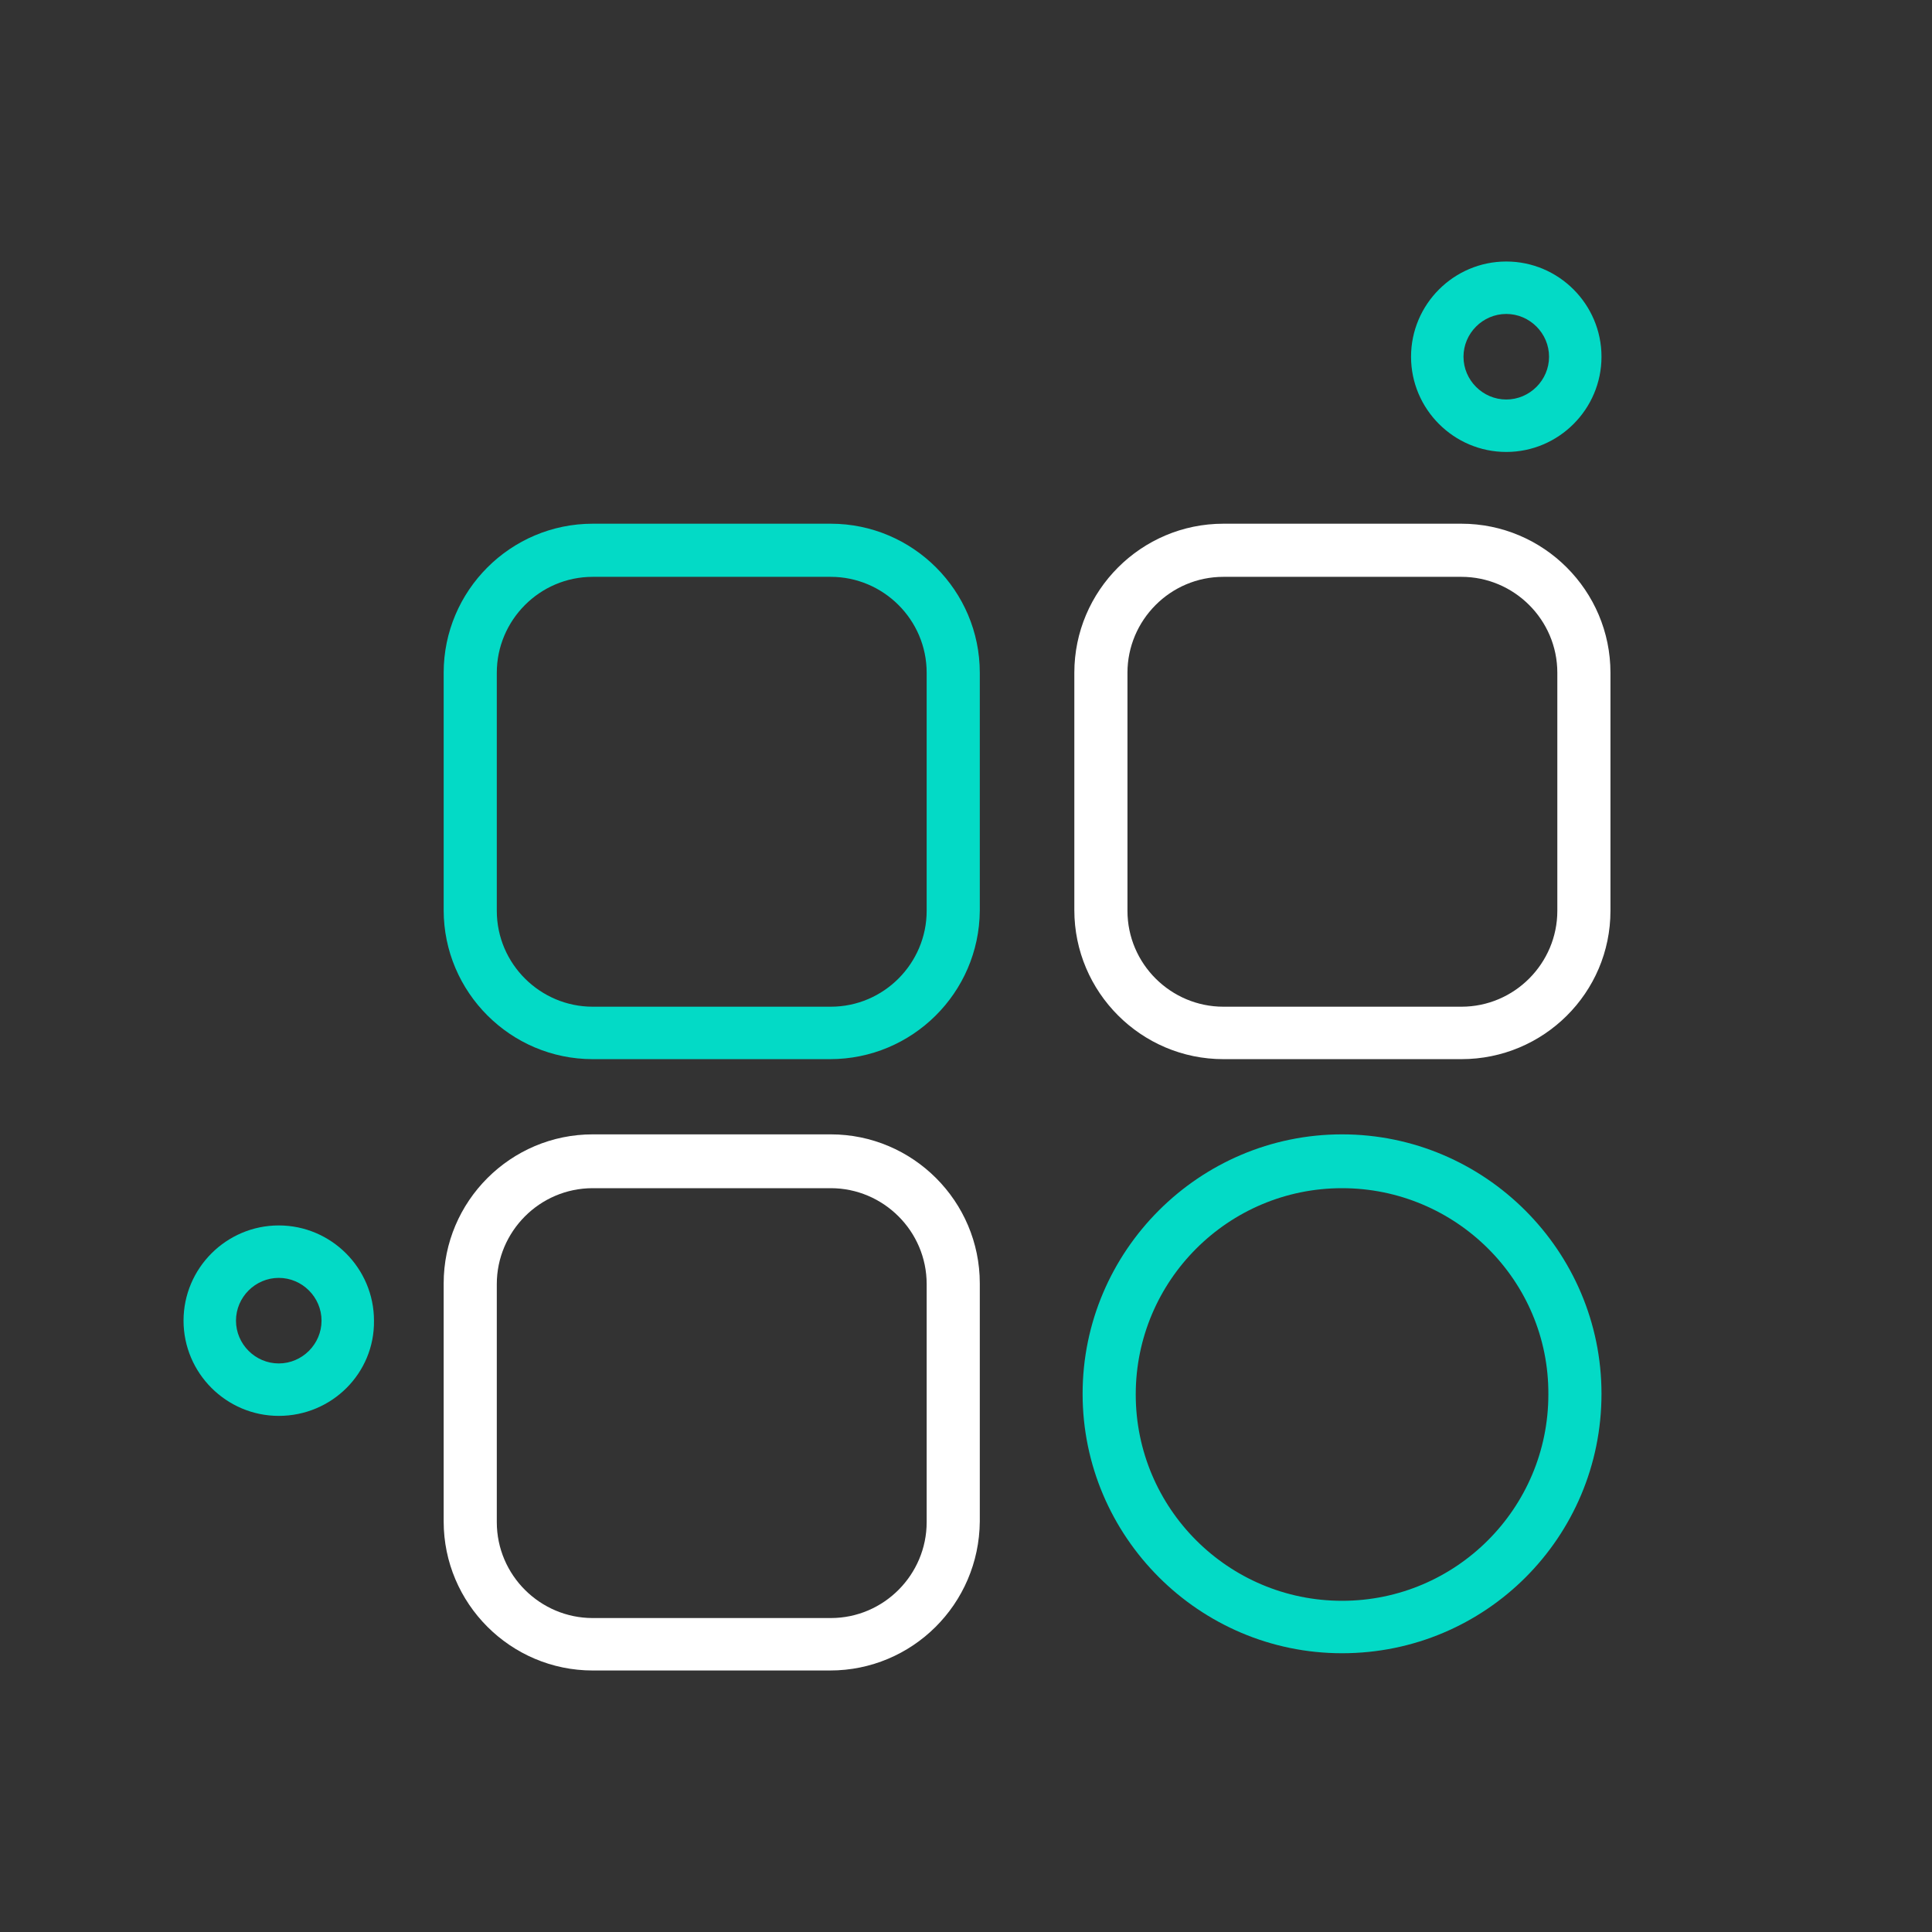 <svg enable-background="new 0 0 28 28" viewBox="0 0 28 28" xmlns="http://www.w3.org/2000/svg"><rect x="0" y="0" width="28" height="28" fill="#333333" stroke="none"/><g fill="#03dac6"><path d="m21.83 6.55c-.76 0-1.38-.62-1.38-1.38s.62-1.38 1.38-1.38 1.38.62 1.38 1.38-.62 1.38-1.38 1.38zm0-2c-.34 0-.62.28-.62.62s.28.62.62.62.62-.28.62-.62-.28-.62-.62-.62z"/><path d="m4.04 20.52c-.76 0-1.38-.62-1.38-1.38s.62-1.38 1.38-1.38 1.38.62 1.38 1.38c.01.76-.61 1.38-1.38 1.38zm0-2c-.34 0-.62.28-.62.62s.28.62.62.62.62-.28.62-.62-.28-.62-.62-.62z"/><path d="m12.03 15.35h-3.44c-1.19 0-2.16-.97-2.16-2.16v-3.44c0-1.19.97-2.16 2.16-2.16h3.45c1.19 0 2.16.97 2.16 2.16v3.45c-.01 1.19-.98 2.15-2.17 2.15zm-3.44-6.99c-.77 0-1.39.63-1.39 1.39v3.45c0 .77.63 1.39 1.39 1.39h3.45c.77 0 1.39-.63 1.39-1.39v-3.45c0-.77-.63-1.39-1.39-1.39z"/></g><path d="m21.18 15.35h-3.45c-1.19 0-2.16-.97-2.16-2.16v-3.44c0-1.19.97-2.16 2.16-2.16h3.45c1.19 0 2.16.97 2.16 2.16v3.45c0 1.19-.97 2.15-2.16 2.15zm-3.45-6.99c-.77 0-1.39.63-1.39 1.39v3.45c0 .77.63 1.39 1.39 1.39h3.45c.77 0 1.39-.63 1.39-1.39v-3.45c0-.77-.63-1.39-1.39-1.39z" fill="#fff"/><path d="m12.03 24.21h-3.44c-1.19 0-2.16-.97-2.16-2.16v-3.45c0-1.19.97-2.16 2.16-2.16h3.45c1.19 0 2.16.97 2.16 2.16v3.45c-.01 1.2-.98 2.16-2.17 2.16zm-3.44-6.99c-.77 0-1.39.63-1.39 1.39v3.45c0 .77.63 1.39 1.39 1.39h3.45c.77 0 1.39-.63 1.39-1.39v-3.45c0-.77-.63-1.39-1.39-1.39z" fill="#fff"/><path d="m19.45 23.96c-2.07 0-3.76-1.69-3.76-3.76s1.69-3.76 3.76-3.76 3.76 1.69 3.76 3.76c0 2.08-1.68 3.76-3.76 3.76zm0-6.74c-1.65 0-2.99 1.34-2.99 2.99s1.34 2.99 2.99 2.99 2.99-1.34 2.99-2.99c.01-1.65-1.34-2.99-2.99-2.99z" fill="#03dac6"/></svg>